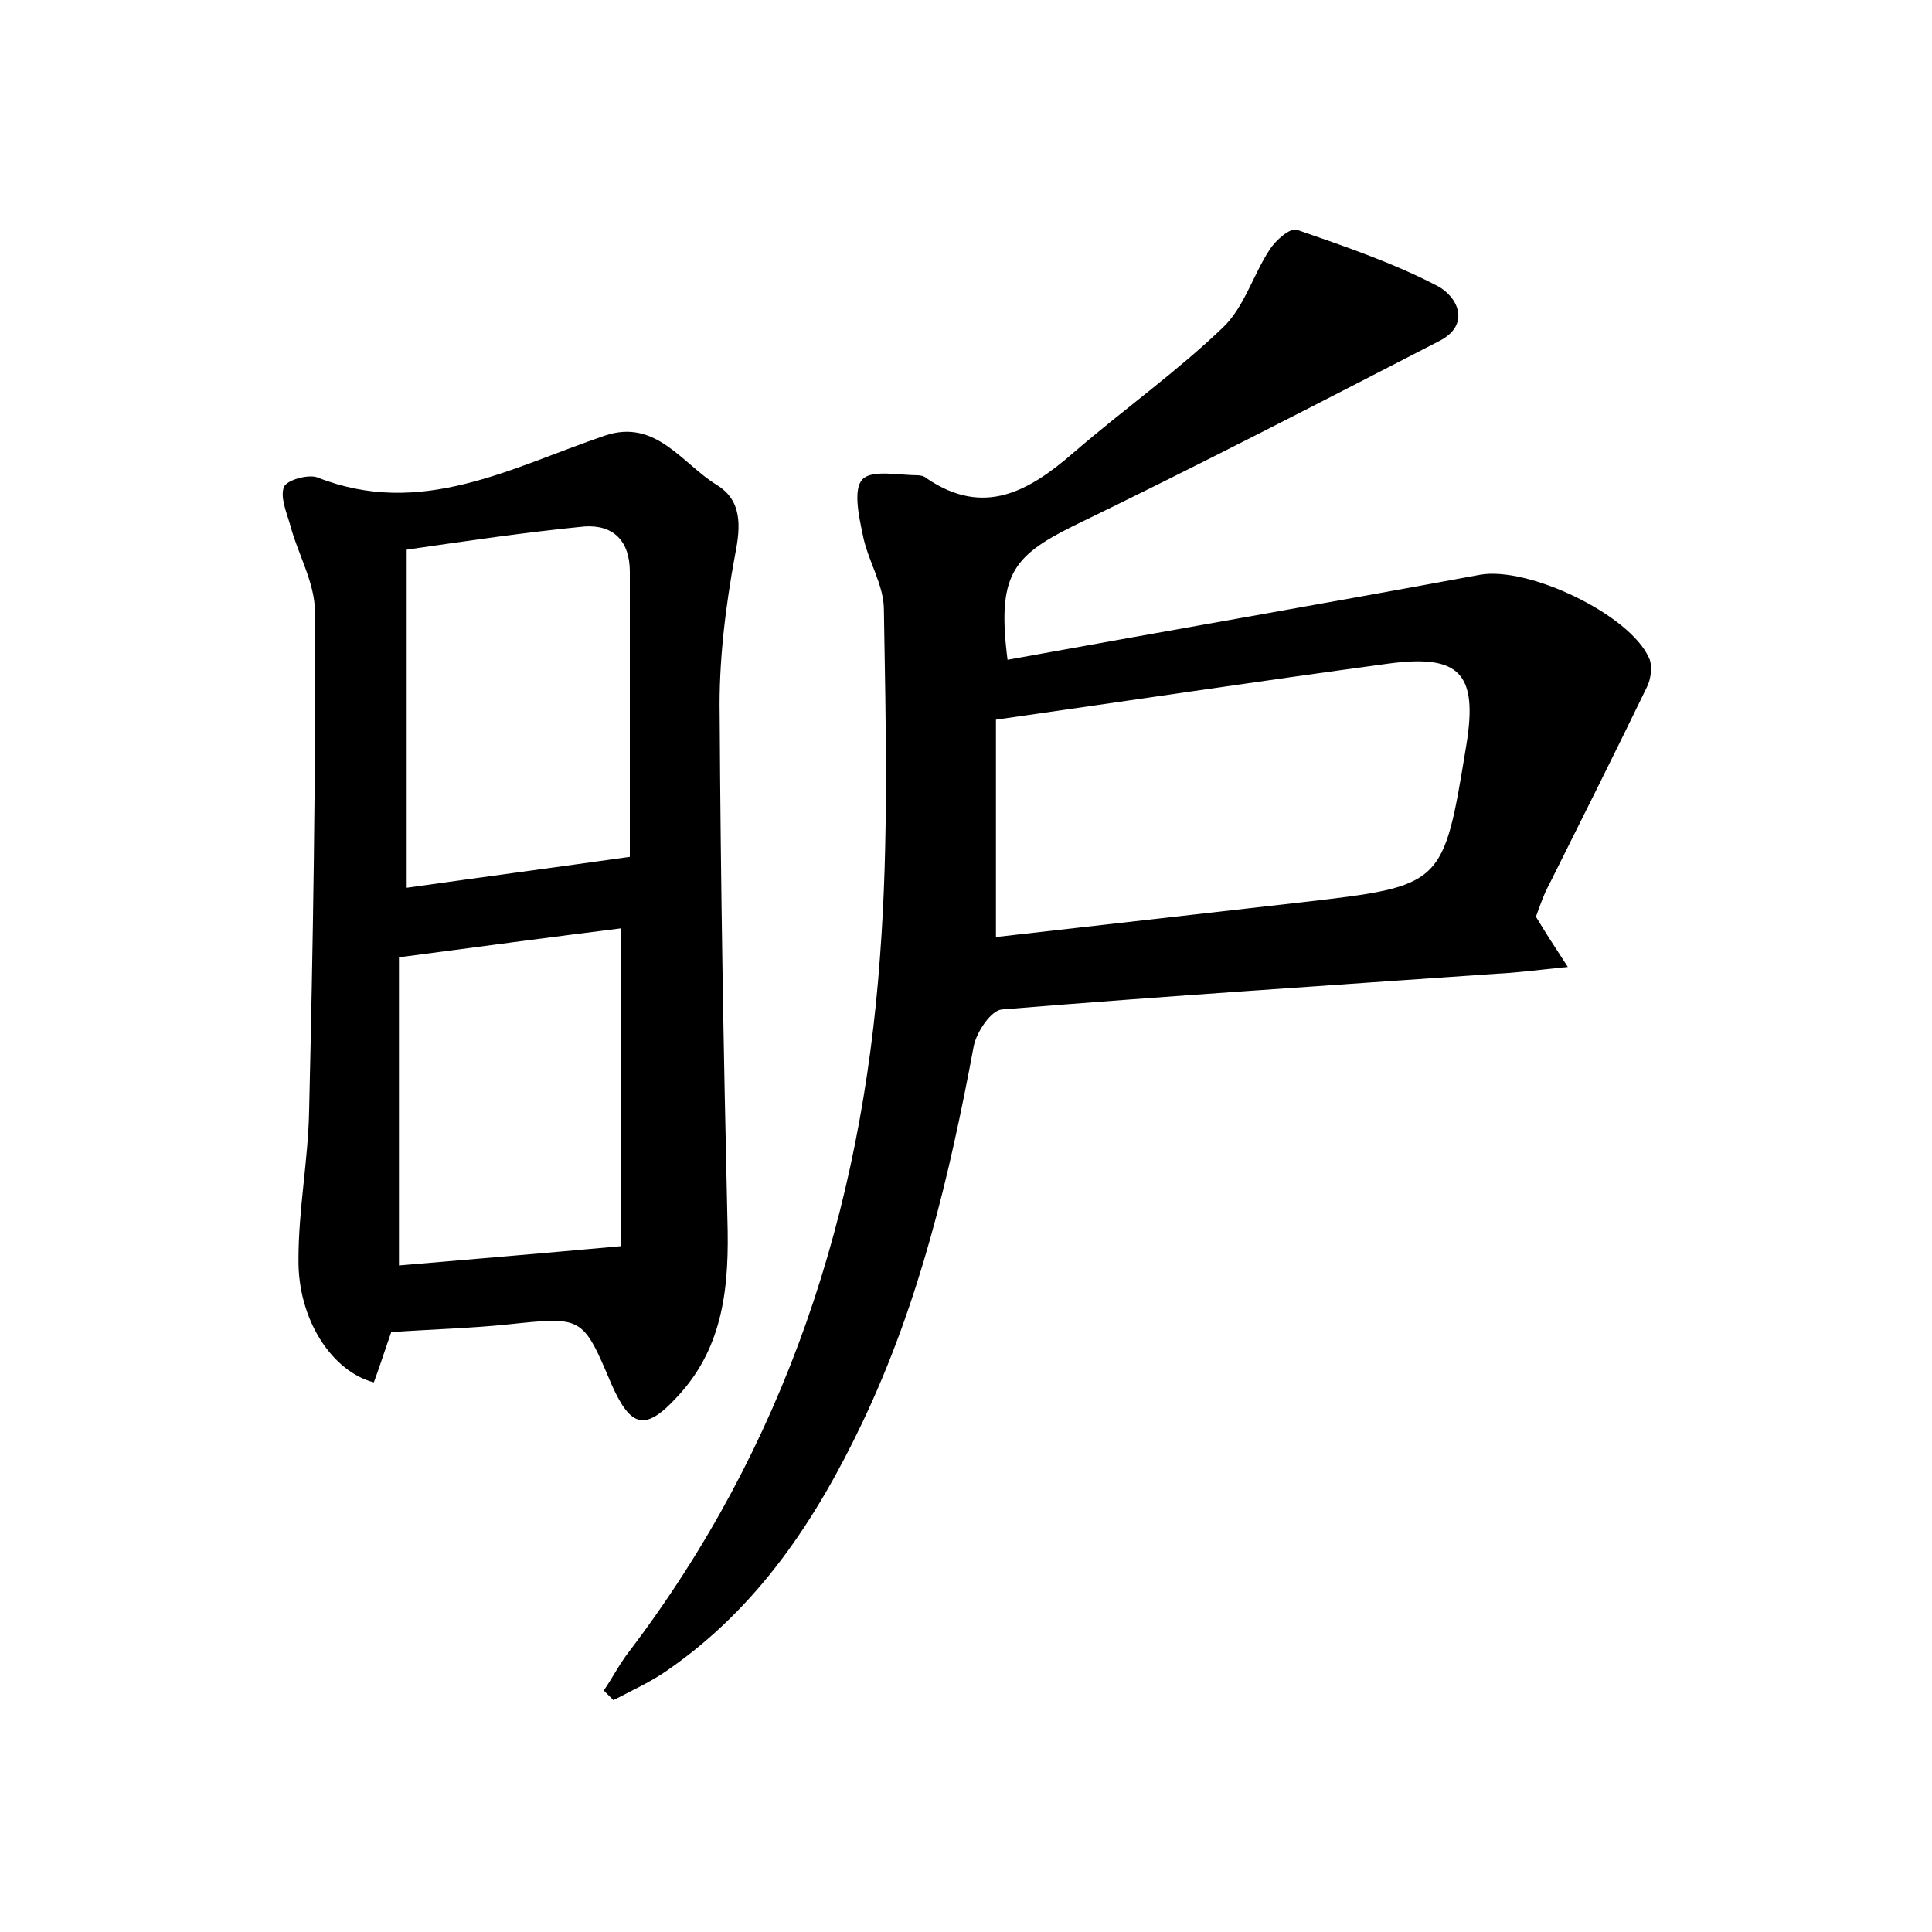 <?xml version="1.0" encoding="utf-8"?>
<!-- Generator: Adobe Illustrator 22.0.0, SVG Export Plug-In . SVG Version: 6.00 Build 0)  -->
<svg version="1.1" id="图层_1" xmlns="http://www.w3.org/2000/svg" xmlns:xlink="http://www.w3.org/1999/xlink" x="0px" y="0px"
	 viewBox="0 0 200 200" style="enable-background:new 0 0 200 200;" xml:space="preserve">
<style type="text/css">
	.st0{fill:#FFFFFF;}
</style>
<g>
	
	<path d="M104.3,68.3c16.5-3,32.7-5.8,48.9-8.8c5-0.9,15.5,4.1,17.5,8.6c0.4,0.8,0.2,2.2-0.2,3c-3.3,6.8-6.7,13.6-10.1,20.4
		c-0.6,1.1-1,2.3-1.4,3.4c0.9,1.5,1.8,2.9,3.3,5.2c-3.1,0.3-5.2,0.6-7.4,0.7c-17.1,1.2-34.1,2.3-51.2,3.7c-1.1,0.1-2.6,2.3-2.9,3.8
		c-2.5,13.4-5.6,26.5-11.5,38.9c-4.8,10.1-10.8,19.2-20.2,25.7c-1.7,1.2-3.7,2.1-5.6,3.1c-0.3-0.3-0.7-0.7-1-1
		c0.9-1.3,1.6-2.7,2.6-4c16.2-21.3,24.1-45.6,26-72c0.9-11.9,0.6-23.9,0.4-35.9c0-2.6-1.7-5.1-2.2-7.8c-0.4-1.9-1-4.7,0-5.7
		c1-1,3.8-0.4,5.7-0.4c0.3,0,0.7,0.1,0.9,0.3c6,4.1,10.7,1.3,15.3-2.7c5.1-4.4,10.6-8.3,15.4-12.9c2.2-2.1,3.1-5.4,4.8-8
		c0.6-1,2.2-2.4,2.9-2.1c4.9,1.7,9.9,3.4,14.5,5.8c2.1,1.1,3.5,4,0.2,5.7c-12.6,6.5-25.2,13-38,19.2
		C104.8,57.6,103.2,59.6,104.3,68.3z M103.1,74.5c0,7.5,0,14.6,0,22.5c10.5-1.2,21.1-2.4,31.7-3.6c14.7-1.7,14.6-1.7,17-16.3
		c1.2-7.4-0.7-9.4-8.1-8.4C130.4,70.5,117.1,72.5,103.1,74.5z"/>
	<path d="M40.5,137.9c-0.7,2-1.2,3.6-1.8,5.2c-4.3-1.1-7.9-6.5-7.8-12.8c0-5.1,1-10.2,1.1-15.3c0.4-17.2,0.7-34.5,0.6-51.7
		c0-3-1.8-6-2.6-9.1c-0.4-1.3-1-2.8-0.6-3.8c0.3-0.7,2.4-1.3,3.4-1c10.8,4.3,20.1-1,29.8-4.3c5.3-1.8,8,2.9,11.6,5.1
		c2.6,1.6,2.5,4.2,1.9,7.2c-1,5.4-1.7,11.1-1.6,16.6c0.1,17.4,0.4,34.8,0.8,52.2c0.2,6.7-0.3,13.2-5.2,18.4
		c-3.3,3.6-4.8,3.2-6.8-1.3c-3-7.1-3-7-10.7-6.2C48.8,137.5,44.8,137.6,40.5,137.9z M42.1,91.9c7.8-1.1,15.3-2.1,23.1-3.2
		c0-9.1,0-19.3,0-29.5c0-3.2-1.7-4.9-4.7-4.7c-6.1,0.6-12.2,1.5-18.4,2.4C42.1,69.3,42.1,80.7,42.1,91.9z M64.3,129
		c0-10.5,0-21.6,0-32.9c-7.2,0.9-14.7,1.9-23,3c0,10.3,0,20.8,0,31.9C48.3,130.4,55.5,129.8,64.3,129z"/>
	
	
	
</g>
</svg>
